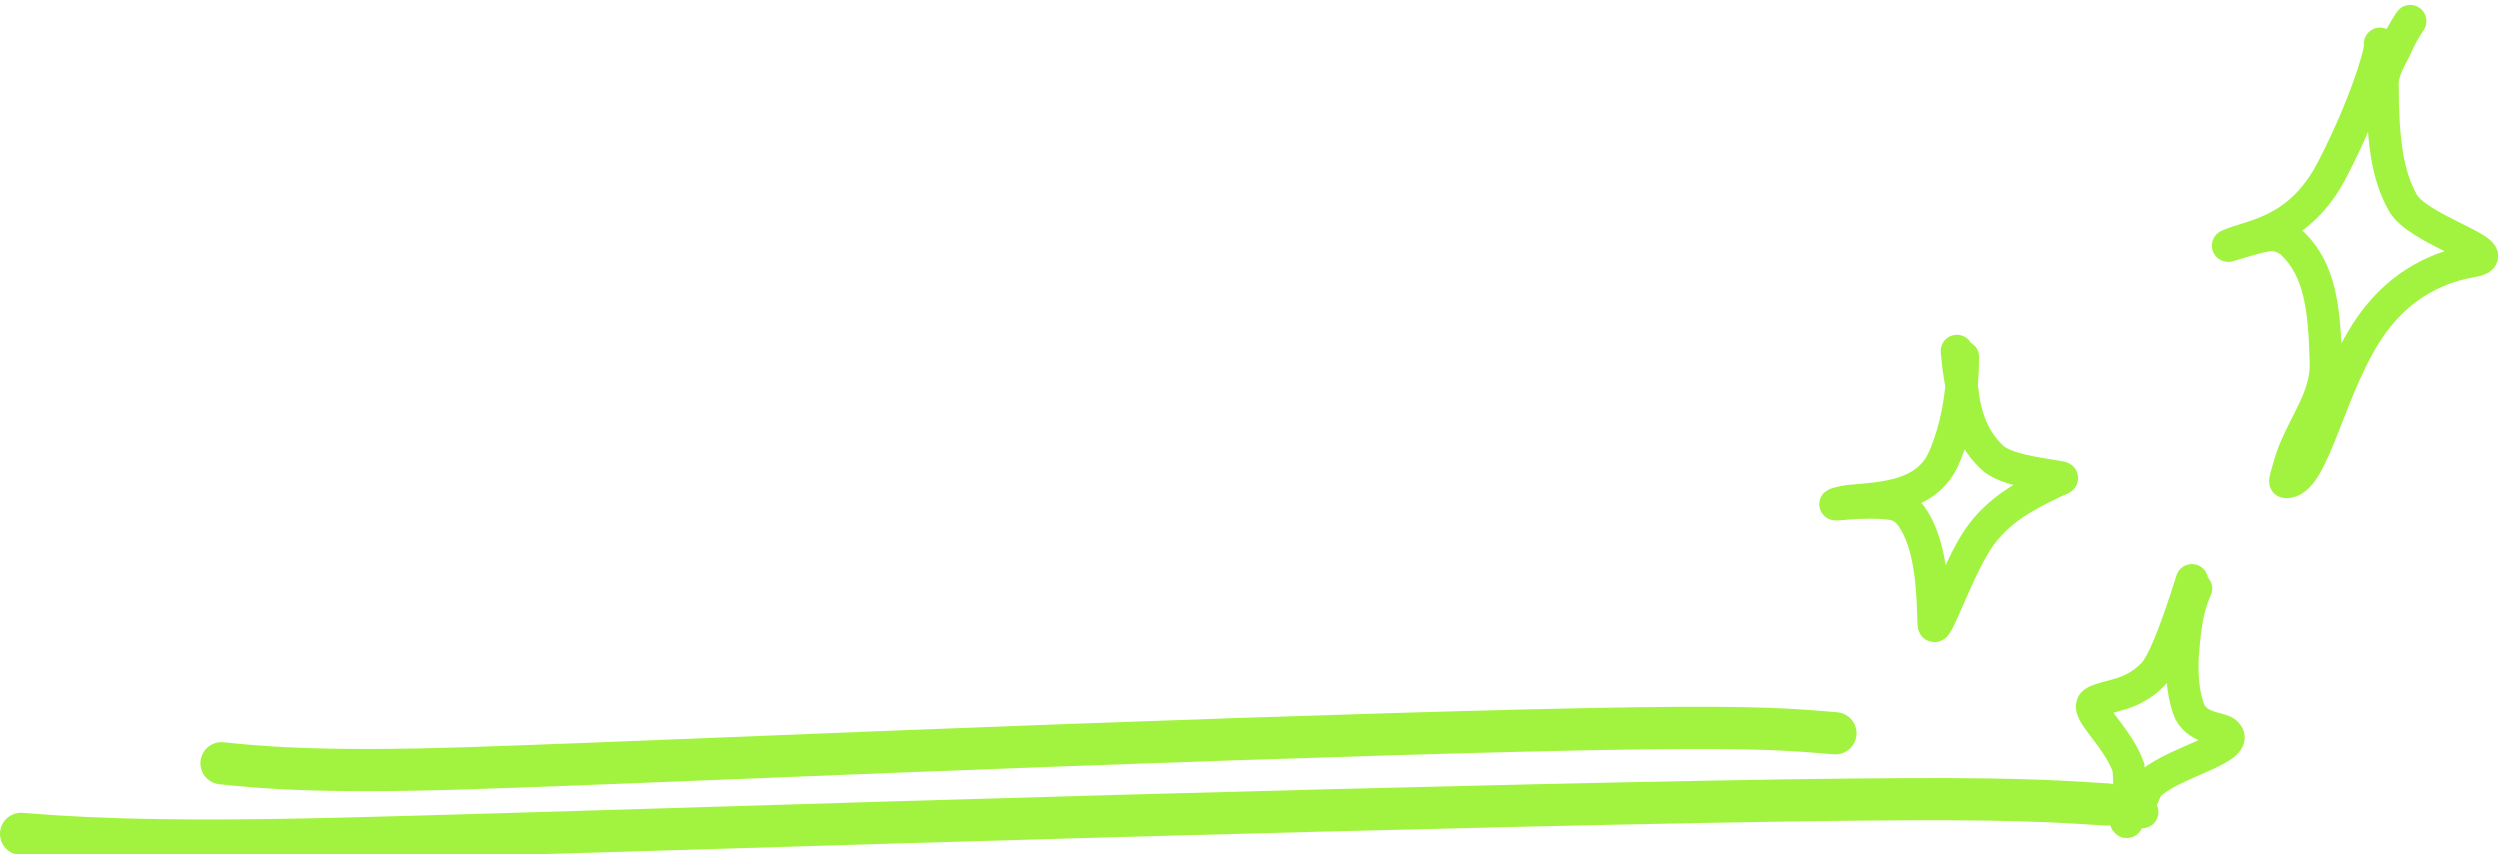 <svg width="237" height="81" viewBox="0 0 237 81" fill="none" xmlns="http://www.w3.org/2000/svg">
<path d="M186.085 33.836C186.085 37.192 185.518 40.599 184.281 43.421C182.694 47.043 178.653 47.204 175.409 47.49C174.637 47.558 174.072 47.769 174.064 47.772C173.506 47.956 176.718 47.396 179.386 47.769C180.591 47.938 181.298 48.888 181.876 50.111C183.183 52.876 183.222 56.606 183.316 59.152C183.367 60.52 185.501 54.199 187.413 51.267C189.425 48.182 192.371 46.843 194.665 45.704C195.206 45.435 195.807 45.328 195.249 45.232C193.021 44.849 190.482 44.577 189.053 43.543C187.041 41.752 186.279 39.497 185.99 36.765C185.896 36.101 185.707 35.542 185.512 33.27" stroke="#A2F33F" stroke-width="3.067" stroke-linecap="round"/>
<path d="M225.625 4.149C225.868 4.371 224.436 9.621 221.105 16.059C217.992 22.078 213.463 22.283 211.304 23.247C210.632 23.546 213.442 22.534 214.989 22.294C215.817 22.166 216.772 22.527 217.377 23.121C219.931 25.63 220.368 29.202 220.493 34.448C220.577 37.969 217.99 40.661 217.034 44.124C216.801 44.968 216.557 45.675 216.672 45.685C219.372 45.939 220.826 36.192 225.012 30.545C228.848 25.37 233.732 24.919 234.692 24.683C237.586 23.97 229.22 21.825 227.777 19.2C226.32 16.55 225.868 13.474 225.861 7.633C226.097 6.304 226.57 5.595 226.932 4.876C227.293 4.156 227.53 3.447 228.49 2" stroke="#A2F33F" stroke-width="3.067" stroke-linecap="round"/>
<path d="M207.794 55.008C206.24 59.93 205.051 62.983 204.073 63.963C202.022 66.018 199.952 65.865 198.639 66.518C197.305 67.182 200.588 69.523 201.773 72.72C201.907 73.962 201.907 75.646 201.842 76.707C201.777 77.769 201.647 78.158 201.514 77.773" stroke="#A2F33F" stroke-width="3.067" stroke-linecap="round"/>
<path d="M208.187 55.793C207.402 57.489 207.143 59.318 206.944 61.8C206.809 63.5 206.876 65.464 207.462 67.164C208.116 69.055 210.404 69.005 210.932 69.397C212.946 70.894 205.329 72.388 203.545 74.627C203.347 75.022 203.217 75.41 203.021 75.805C202.825 76.199 202.566 76.588 203.084 76.988" stroke="#A2F33F" stroke-width="3.067" stroke-linecap="round"/>
<path d="M2 79.05C6.002 79.356 13.114 79.978 31.998 79.519C48.127 79.126 77.539 78.14 105.713 77.36C133.887 76.58 159.93 75.967 175.338 75.805C190.746 75.642 194.729 75.949 199.761 76.264" stroke="#A2F33F" stroke-width="4" stroke-linecap="round"/>
<path d="M21 72.355C24.096 72.667 29.598 73.302 44.209 72.833C56.687 72.433 79.442 71.427 101.239 70.632C123.036 69.836 143.185 69.212 155.105 69.046C167.025 68.88 170.107 69.193 174 69.514" stroke="#A2F33F" stroke-width="4" stroke-linecap="round"/>
</svg>
